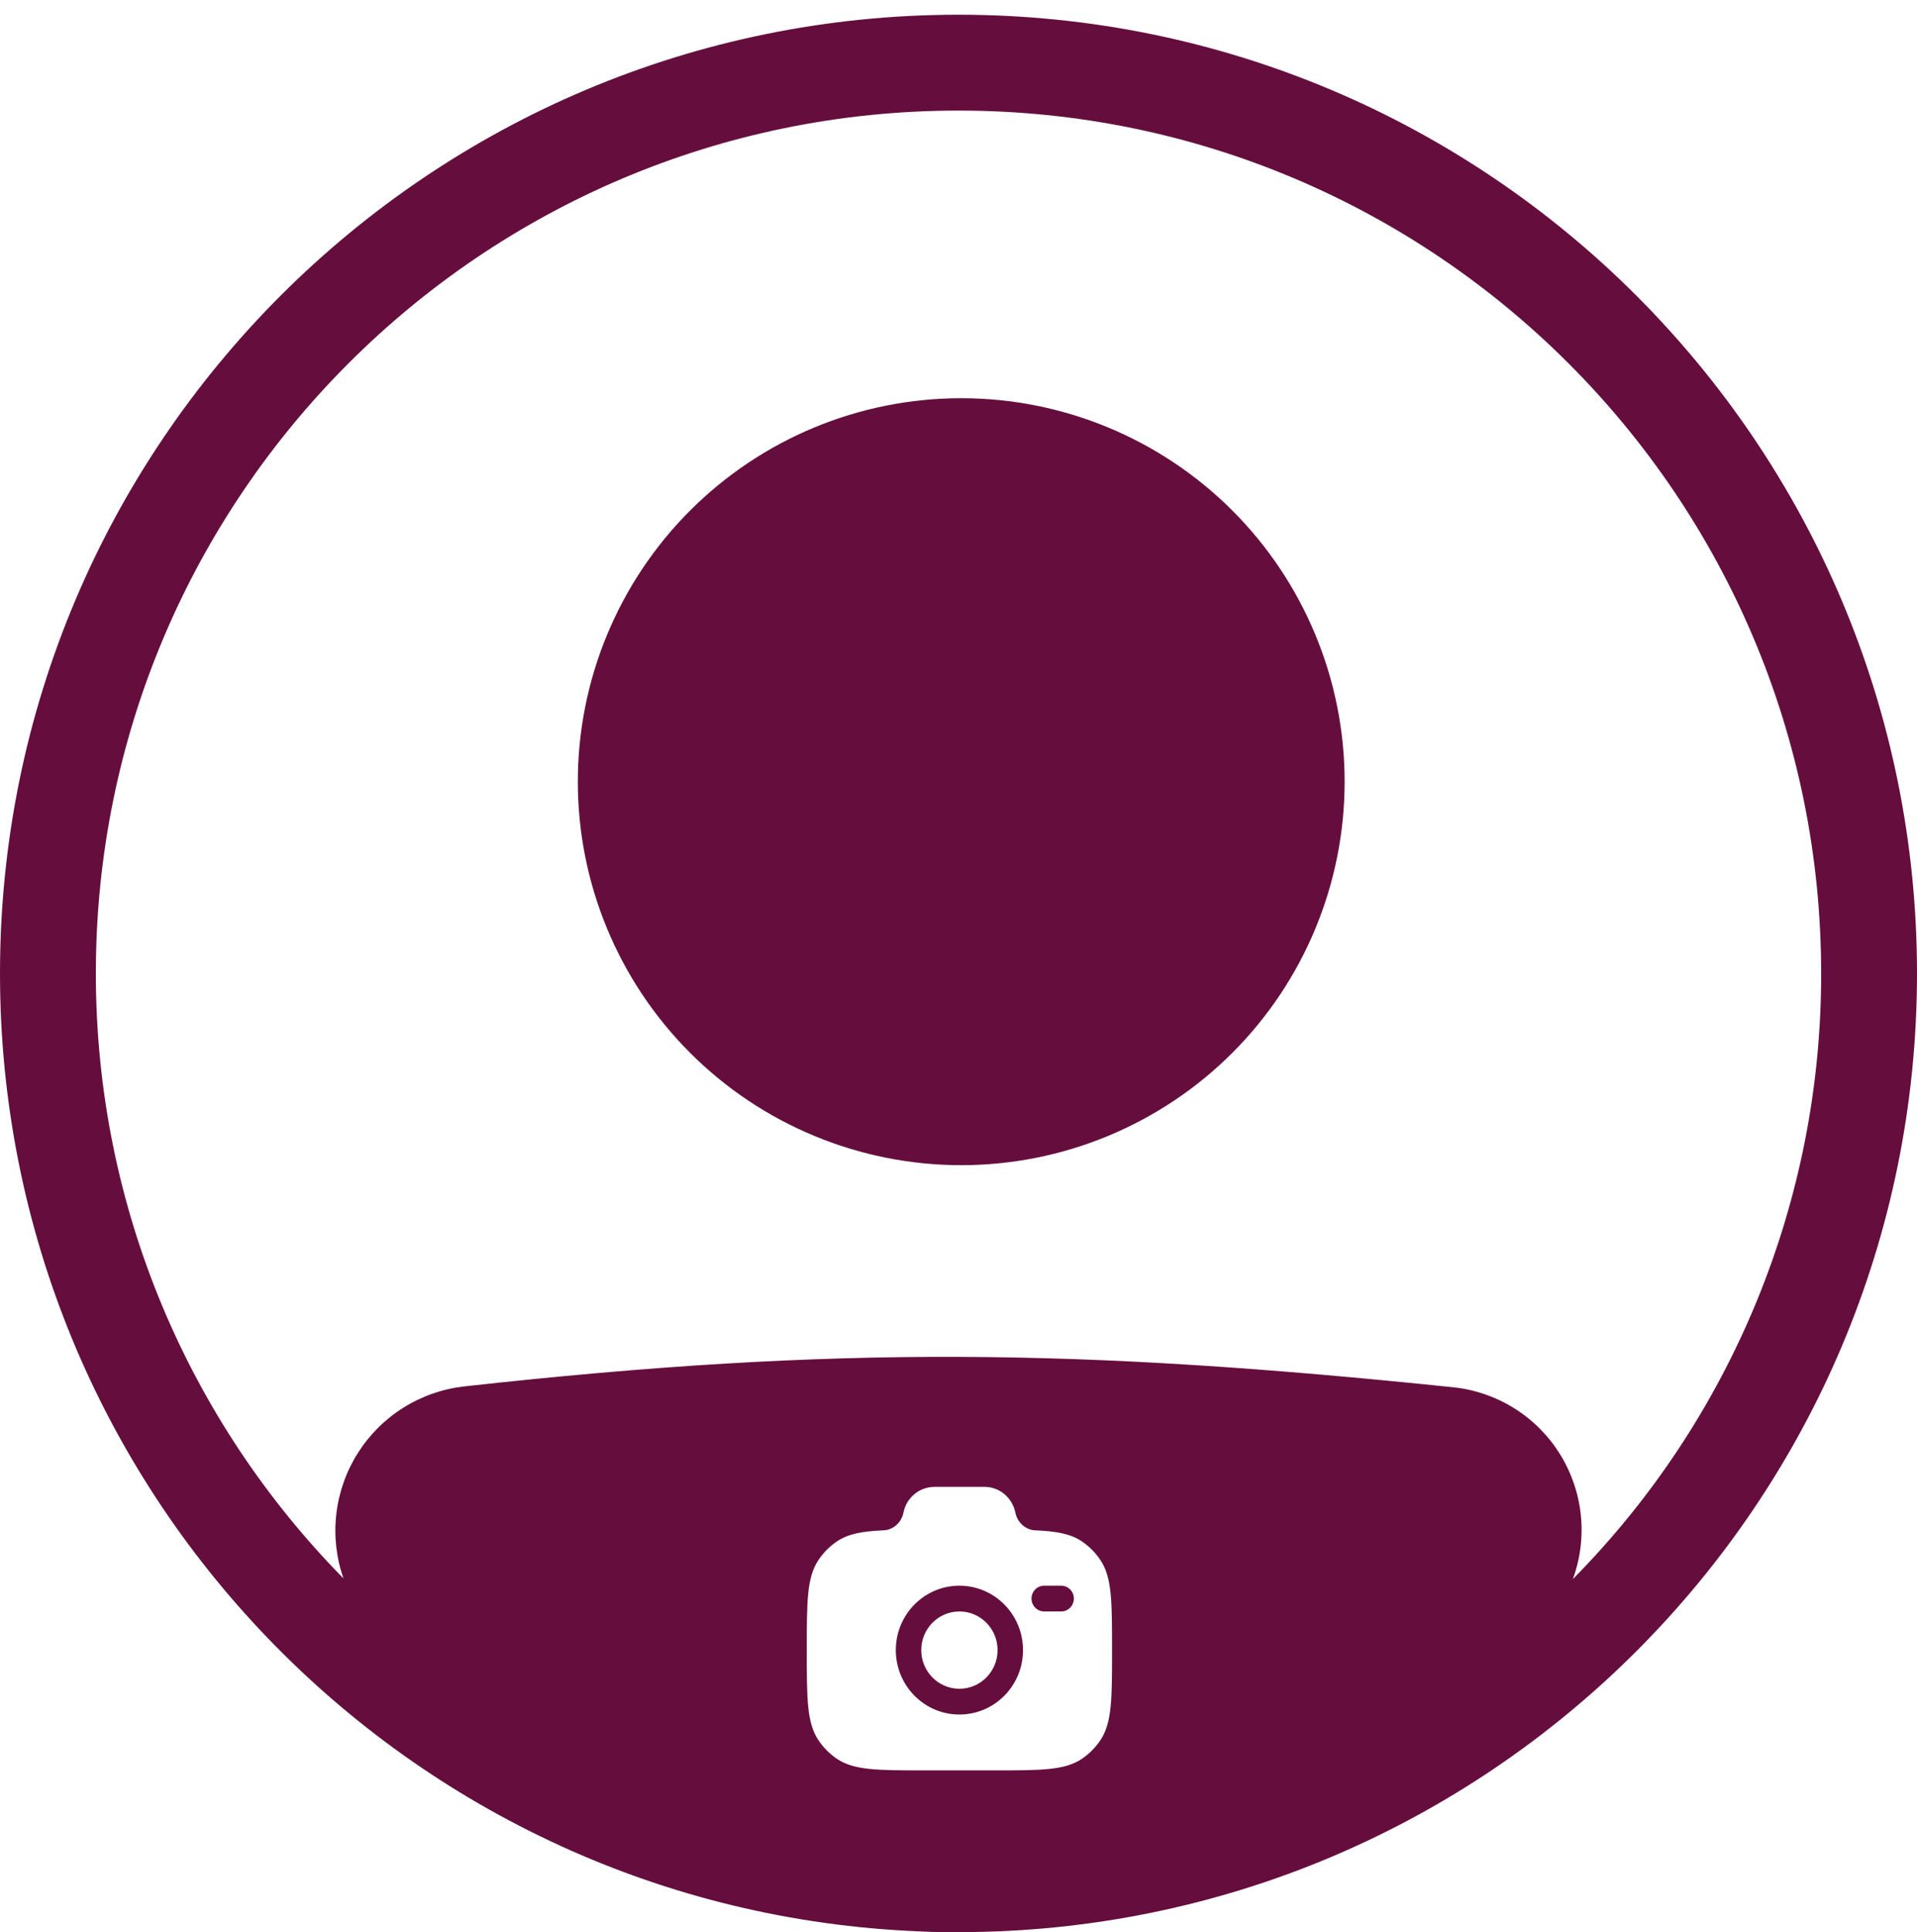 <svg width="130" height="131" viewBox="0 0 130 131" fill="none" xmlns="http://www.w3.org/2000/svg">
<g id="Group 10620">
<path id="Vector" d="M91.185 52.998C91.185 59.894 88.446 66.507 83.57 71.383C78.694 76.259 72.081 78.998 65.185 78.998C58.289 78.998 51.676 76.259 46.8 71.383C41.924 66.507 39.185 59.894 39.185 52.998C39.185 46.102 41.924 39.489 46.8 34.613C51.676 29.737 58.289 26.998 65.185 26.998C72.081 26.998 78.694 29.737 83.57 34.613C88.446 39.489 91.185 46.102 91.185 52.998Z" fill="#650E3D"/>
<path id="Subtract" fill-rule="evenodd" clip-rule="evenodd" d="M0 65.998C0 101.007 27.68 129.555 62.348 130.946C62.933 130.979 63.521 130.998 64.11 130.998C64.406 131 64.703 131 65 130.998C100.9 130.998 130 101.898 130 65.998C130 30.099 100.9 0.998 65 0.998C29.101 0.998 0 30.099 0 65.998ZM22.806 102.662C22.638 104.13 22.804 105.618 23.29 107.013C12.906 96.457 6.5 81.975 6.5 65.998C6.5 33.69 32.692 7.498 65 7.498C97.308 7.498 123.5 33.69 123.5 65.998C123.52 81.371 117.468 96.129 106.662 107.062C107.17 105.674 107.355 104.187 107.202 102.717C107.05 101.246 106.563 99.83 105.78 98.575C104.998 97.321 103.939 96.262 102.685 95.479C101.43 94.695 100.014 94.209 98.543 94.055C73.33 91.446 56.826 91.192 31.489 93.997C30.021 94.161 28.608 94.654 27.356 95.439C26.104 96.224 25.044 97.281 24.257 98.532C23.469 99.782 22.973 101.194 22.806 102.662ZM67.362 120.031H62.762C59.532 120.031 57.916 120.031 56.755 119.246C56.252 118.906 55.822 118.469 55.486 117.961C54.711 116.785 54.711 115.149 54.711 111.877C54.711 108.603 54.711 106.967 55.487 105.793C55.824 105.282 56.255 104.845 56.755 104.507C57.502 104.003 58.435 103.821 59.864 103.757C60.546 103.757 61.133 103.234 61.266 102.556C61.467 101.54 62.348 100.809 63.371 100.809H66.753C67.245 100.805 67.724 100.977 68.107 101.295C68.49 101.614 68.755 102.059 68.858 102.556C68.991 103.234 69.578 103.757 70.26 103.757C71.689 103.821 72.623 104.002 73.368 104.507C73.869 104.845 74.3 105.282 74.637 105.793C75.413 106.967 75.413 108.603 75.413 111.877C75.413 115.149 75.413 116.786 74.637 117.961C74.3 118.471 73.869 118.908 73.368 119.246C72.208 120.031 70.592 120.031 67.362 120.031ZM60.749 111.875C60.749 109.463 62.68 107.508 65.062 107.508C67.444 107.508 69.375 109.463 69.375 111.877C69.375 114.289 67.444 116.244 65.062 116.244C62.68 116.244 60.749 114.289 60.749 111.875ZM62.474 111.877C62.474 110.428 63.633 109.255 65.062 109.255C66.49 109.255 67.65 110.428 67.65 111.877C67.65 113.324 66.49 114.497 65.062 114.497C63.633 114.497 62.474 113.324 62.474 111.877ZM70.813 107.508C70.336 107.508 69.95 107.898 69.95 108.381C69.951 108.497 69.974 108.612 70.018 108.718C70.062 108.825 70.126 108.921 70.206 109.002C70.286 109.084 70.381 109.148 70.485 109.191C70.589 109.234 70.701 109.256 70.813 109.255H71.963C72.189 109.257 72.407 109.166 72.569 109.002C72.731 108.838 72.823 108.615 72.825 108.381C72.825 107.898 72.438 107.508 71.962 107.508H70.813Z" fill="#650E3D"/>
</g>
</svg>
